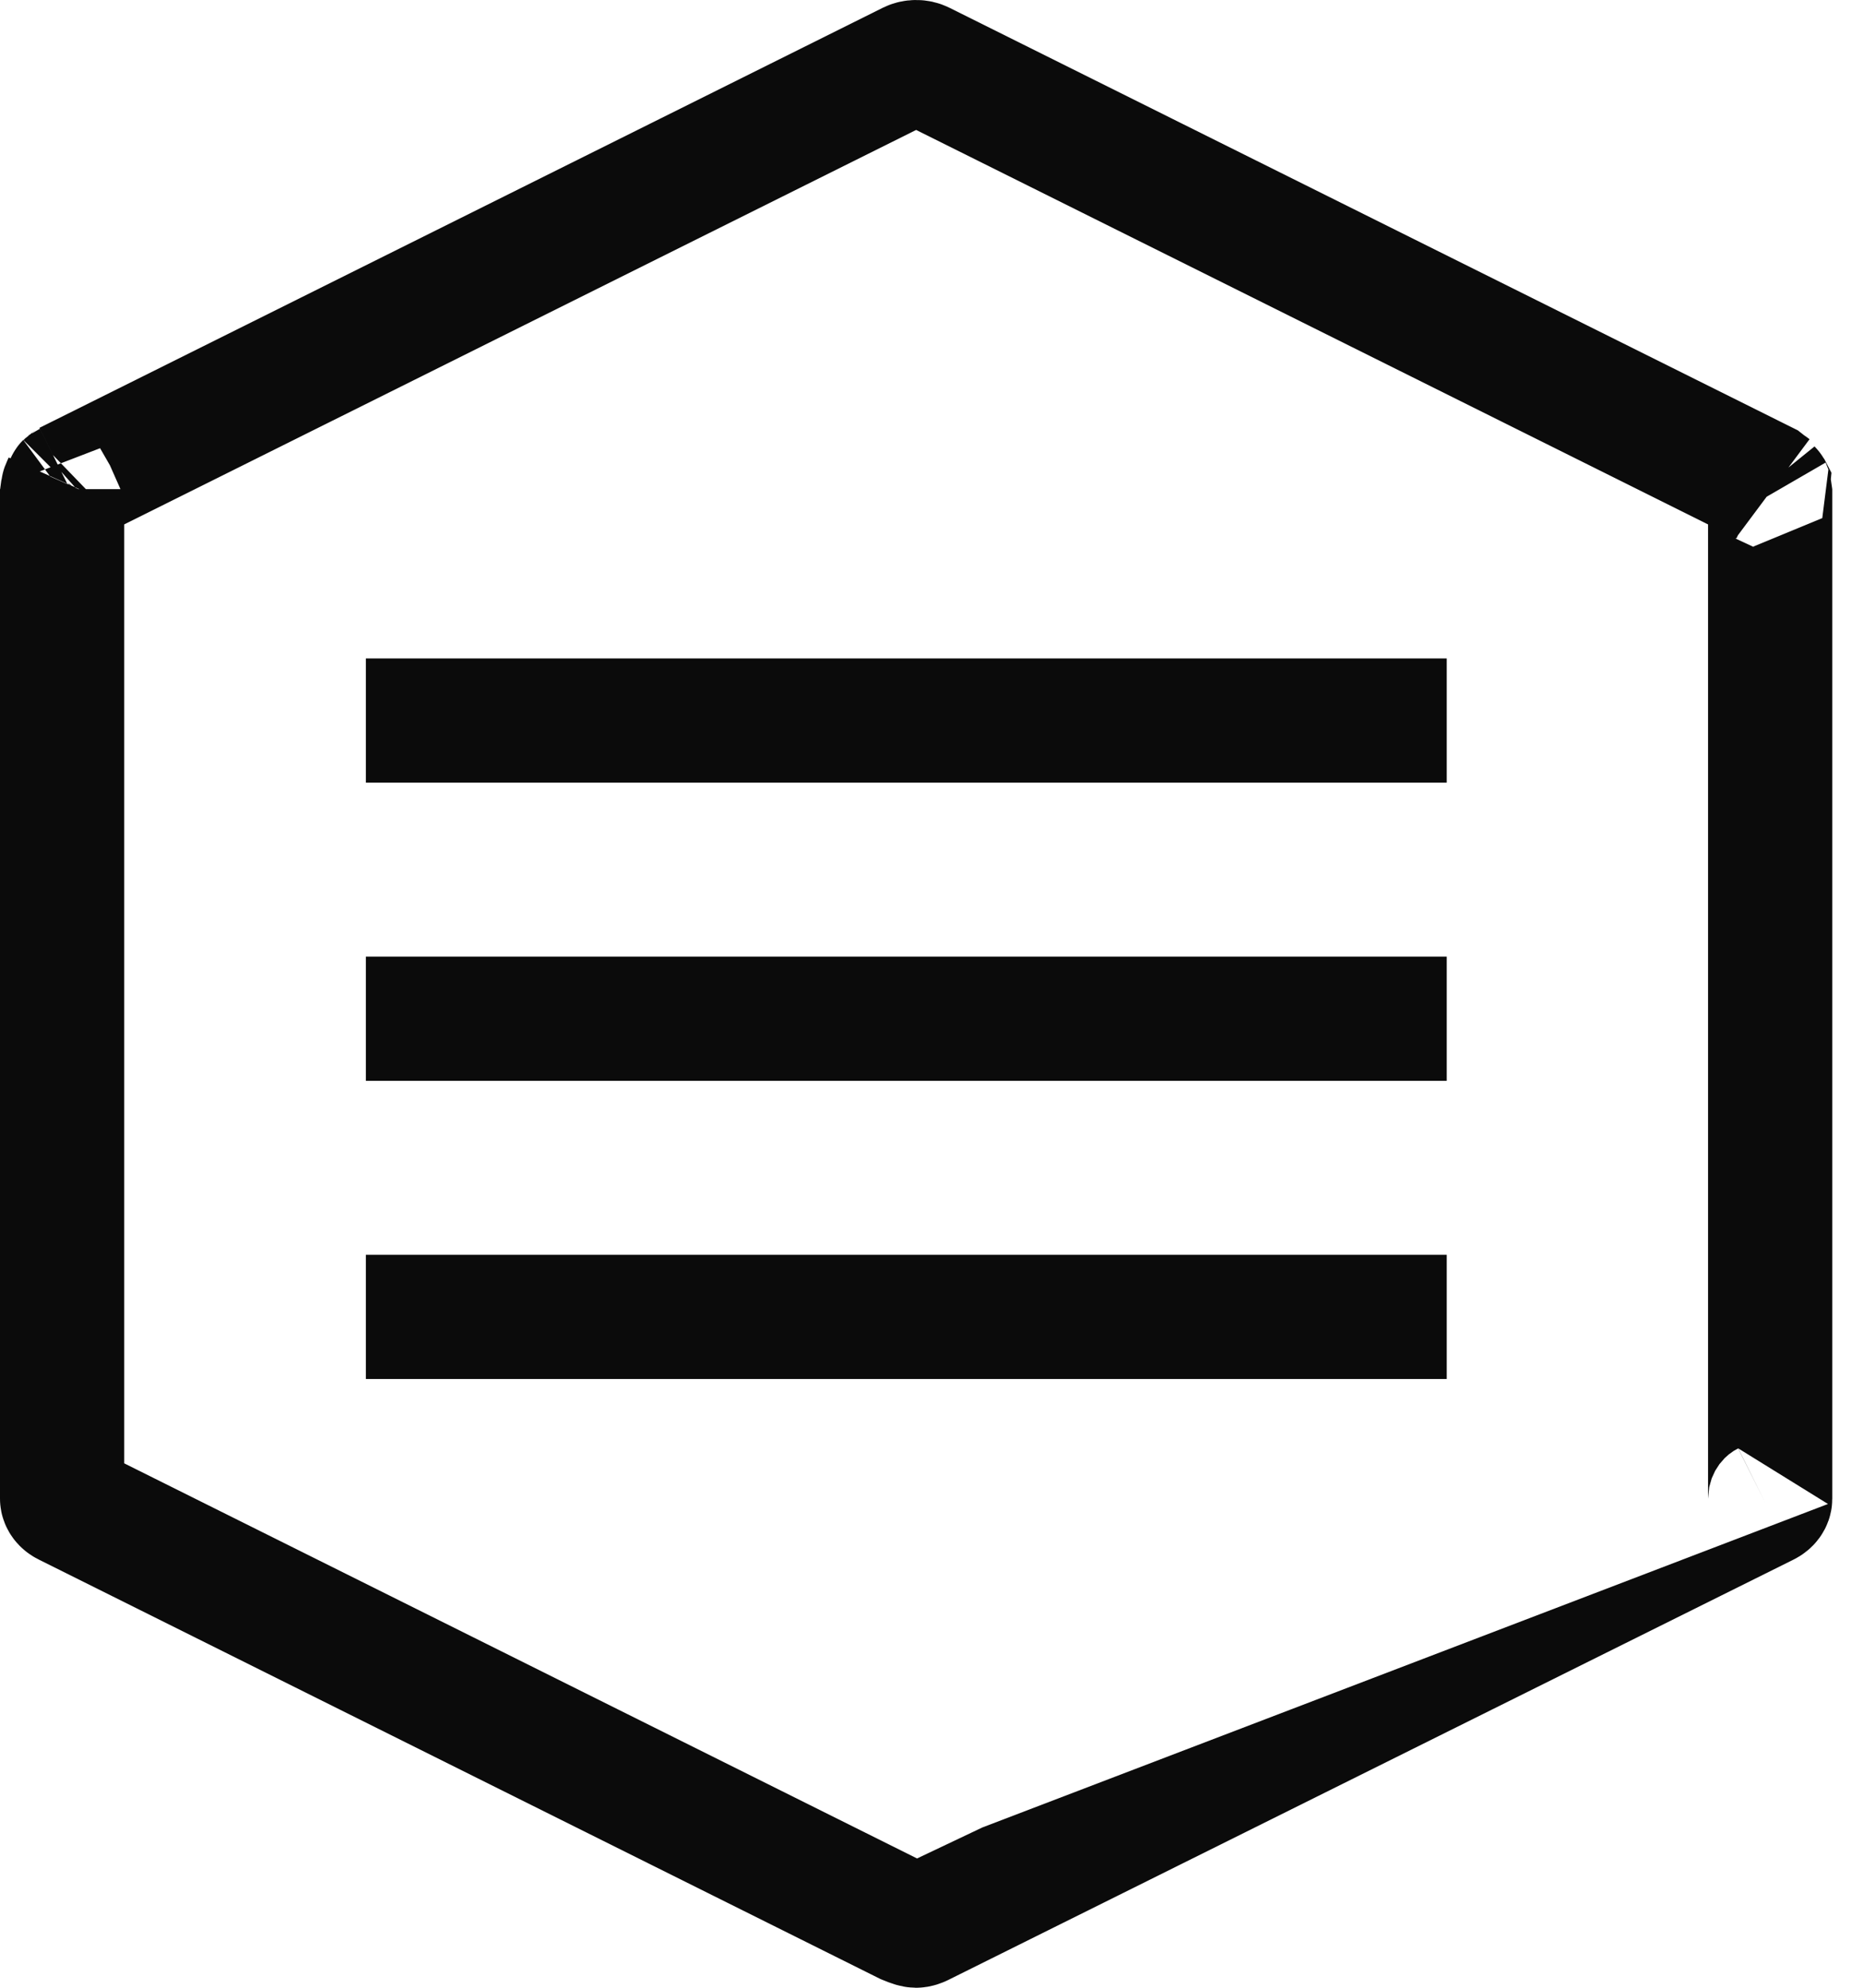 <?xml version="1.0" encoding="UTF-8"?>
<svg width="30px" height="32px" viewBox="0 0 30 32" version="1.1" xmlns="http://www.w3.org/2000/svg" xmlns:xlink="http://www.w3.org/1999/xlink">
    <!-- Generator: sketchtool 50.2 (55047) - http://www.bohemiancoding.com/sketch -->
    <title>E586F578-C480-4971-9EAD-ED534C2BDA25</title>
    <desc>Created with sketchtool.</desc>
    <defs></defs>
    <g id="Symbols" stroke="none" stroke-width="1" fill="none" fill-rule="evenodd">
        <g id="ico_block_detal" stroke="#0B0B0B" stroke-width="2">
            <g id="ico_block">
                <path d="M28.505,7.885 L28.509,7.891 C28.508,7.889 28.507,7.887 28.505,7.885 L28.505,7.885 Z M28.492,7.858 C28.472,7.82 28.481,7.826 28.532,7.865 C28.51,7.849 28.422,7.787 28.406,7.774 L14.845,1.021 C14.789,0.993 14.717,0.993 14.66,1.021 L1.081,7.783 C1.109,7.769 1.115,7.765 1.103,7.774 C1.101,7.776 1.101,7.776 1.099,7.777 C1.079,7.792 1.079,7.792 1.082,7.789 C1.034,7.827 1.023,7.835 1.038,7.805 C1.015,7.855 1.014,7.86 1.011,7.878 C1.006,7.918 1.002,7.944 1,7.959 L1,24.127 C1,24.153 1.022,24.188 1.069,24.211 L14.595,30.95 C14.694,30.991 14.732,31 14.753,31 C14.768,31 14.793,30.994 14.819,30.982 C14.819,30.983 20.754,28.032 28.436,24.212 C28.484,24.188 28.505,24.154 28.505,24.127 L28.505,7.947 C28.496,7.884 28.492,7.863 28.492,7.858 Z M1.038,7.805 C1.041,7.798 1.046,7.789 1.051,7.778 C1.047,7.787 1.044,7.794 1.04,7.801 Z M1,7.959 C0.994,8.001 1,7.948 1,7.874 L1,7.959 Z" id="Fill-1"></path>
                <path d="M6.892,11.6 L22.297,11.6" id="Line" stroke-linecap="square"></path>
                <path d="M6.892,16.4 L22.297,16.4" id="Line" stroke-linecap="square"></path>
                <path d="M6.892,21.2 L22.297,21.2" id="Line" stroke-linecap="square"></path>
            </g>
        </g>
    </g>
</svg>